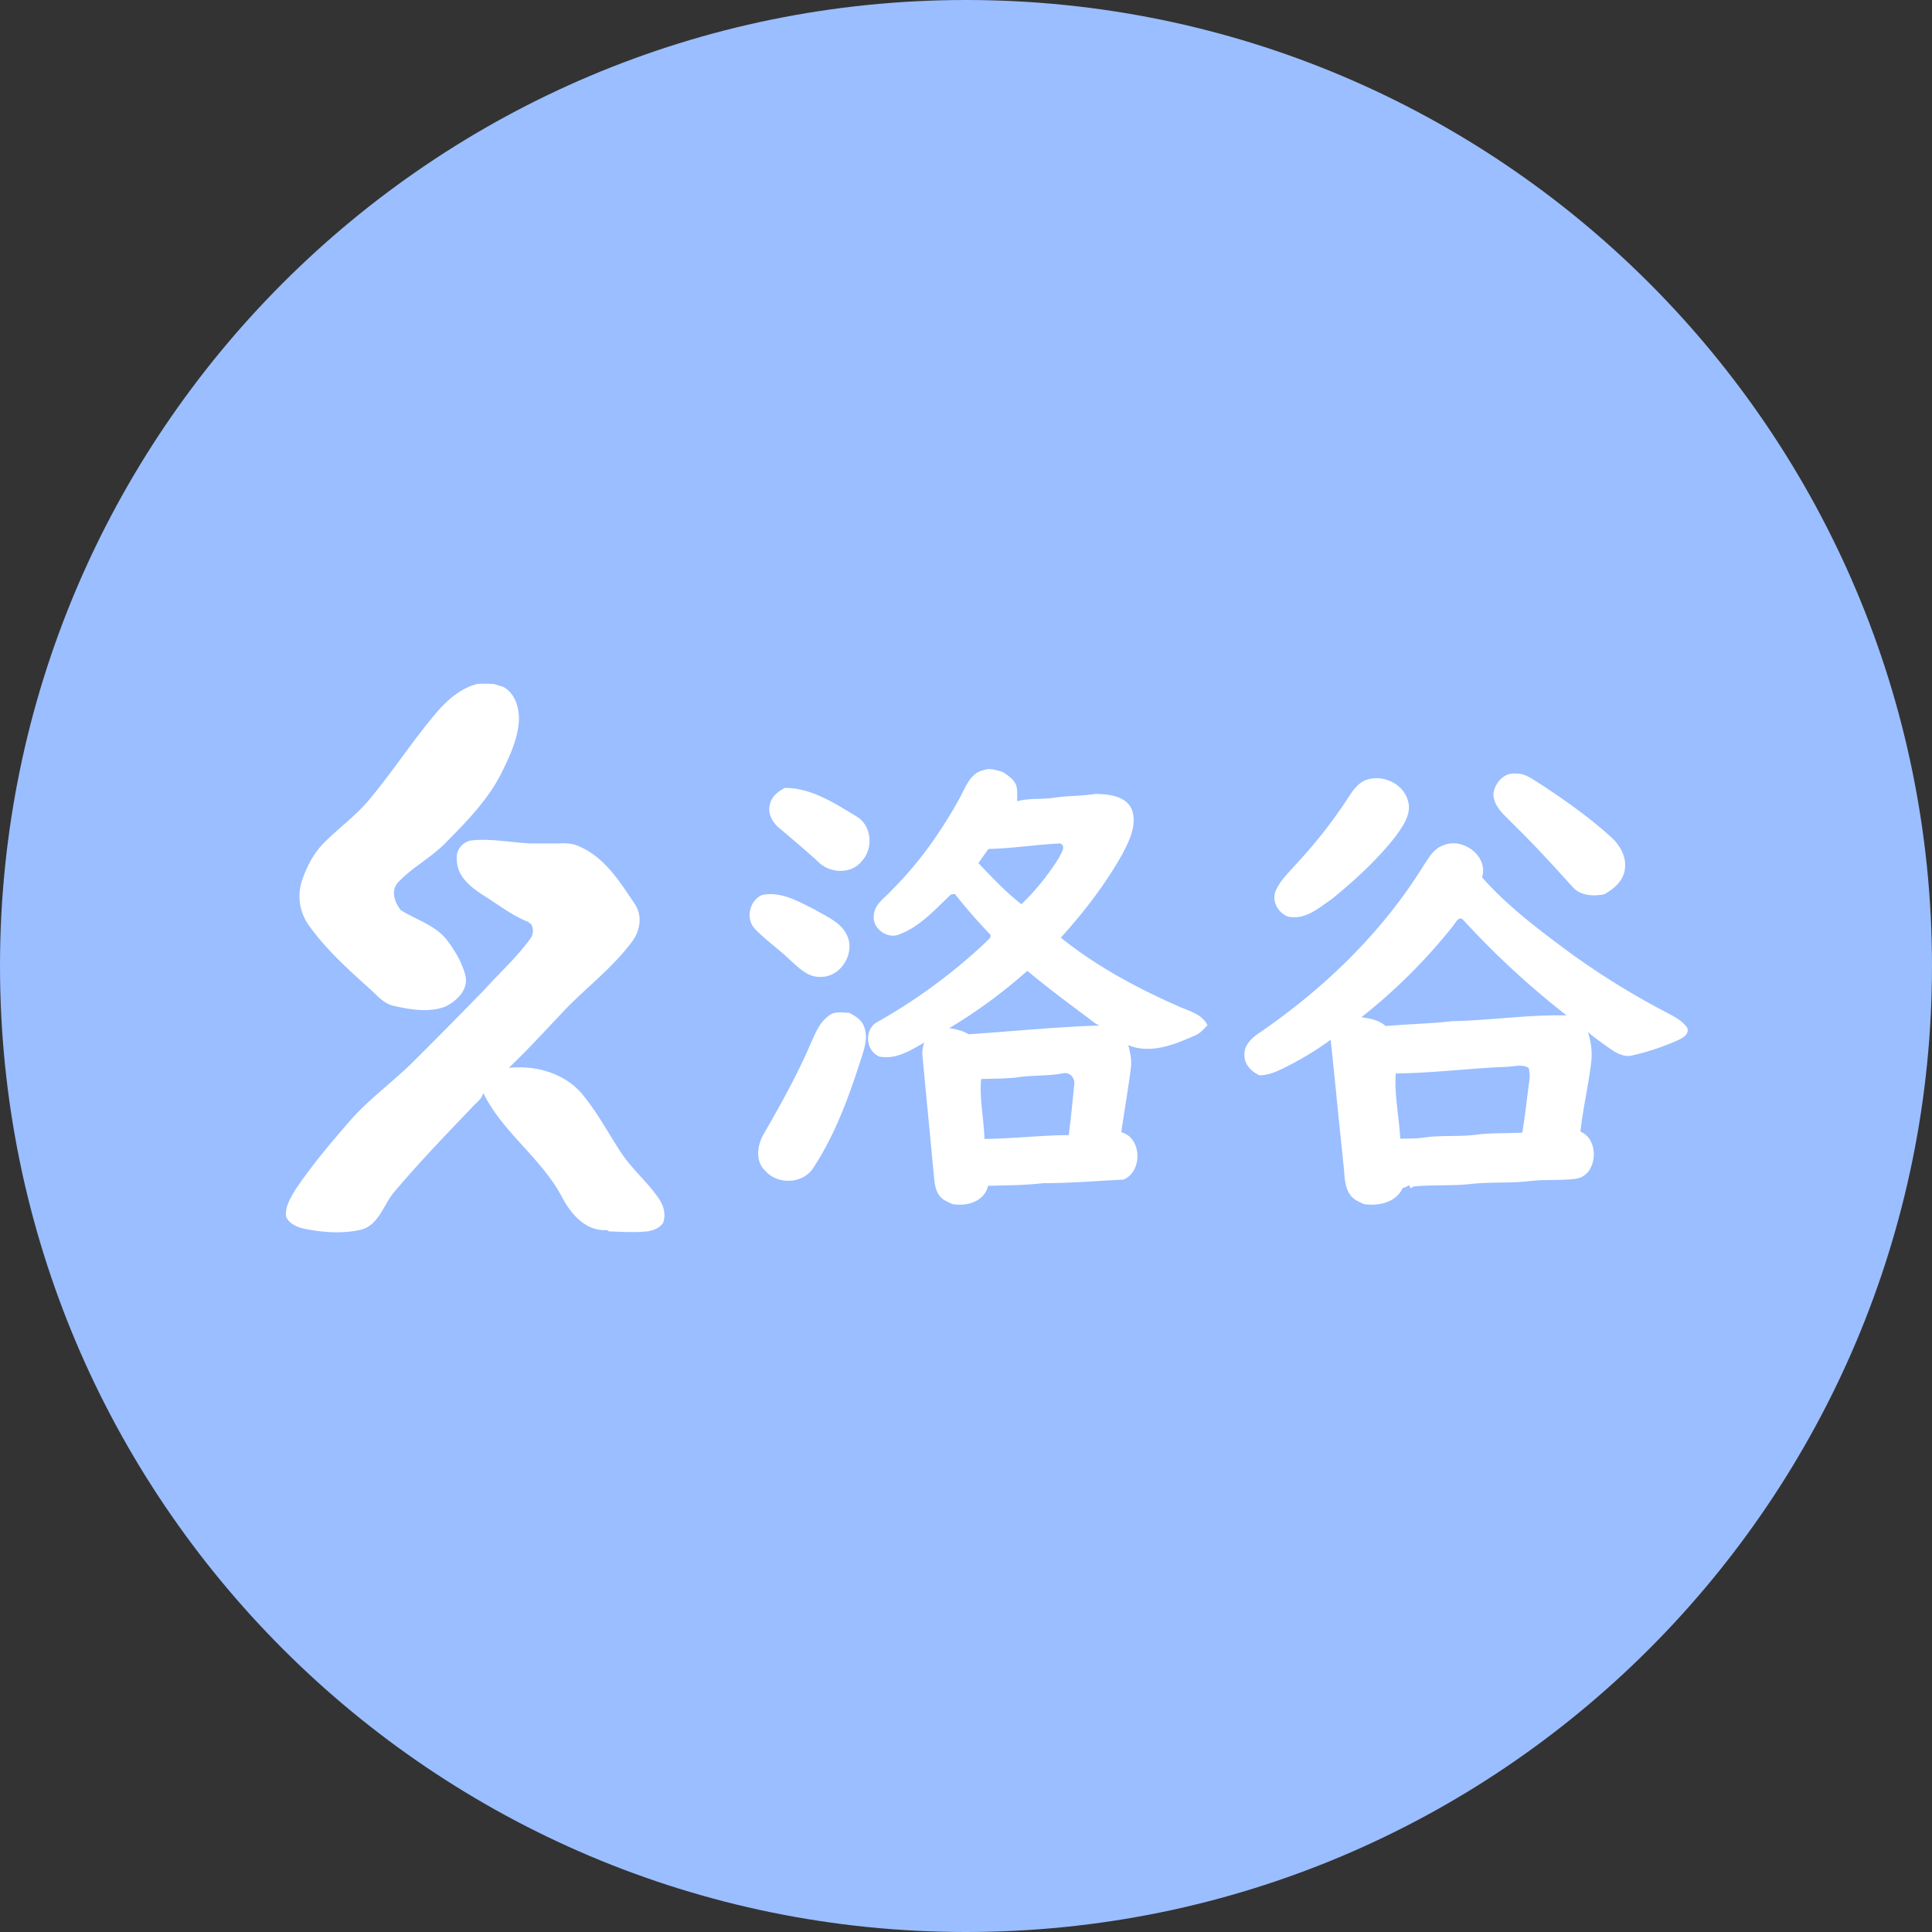 <svg xmlns="http://www.w3.org/2000/svg" width="1024" height="1024" fill="none">
   <rect width="100%" height="100%" fill="#333333" stroke="none"/>
   <g clip-path="url(#a)">
      <path fill="#9ABEFF" d="M512 1024c282.77 0 512-229.23 512-512S794.77 0 512 0 0 229.23 0 512s229.23 512 512 512Z"/>
      <path fill="#fff" d="M163.54 490.24a26.548 26.548 0 0 1-3.39-23.83c2.49-7.07 6-14 11.26-19.38 7.95-8.05 17.29-14.67 24.49-23.45 11.82-14.09 21.84-29.57 33.62-43.7 6.19-7.66 13.68-14.81 23.47-17.4a63.397 63.397 0 0 1 9.1.13c1.48.49 3 1 4.48 1.38 6.49 3.39 8.66 11.11 8.48 17.93-.58 9.7-4.8 18.68-9 27.27-7.25 14.71-18.95 26.49-30.34 38-7.58 7.63-17.42 12.65-24.74 20.53-4 4.27-1.76 10.73 1.46 14.7 8.28 5.15 18.45 8 24.61 16 4.22 5.64 7.92 11.89 9.66 18.75 1.7 7.41-4.64 13.42-10.71 16.37-8.8 3.3-18.51 1.56-27.42-.44-5.43-1.24-9-5.83-13-9.38-11.44-10.31-23.06-20.79-32.03-33.48ZM640 543.33c-2 2.25-4.12 4.56-7 5.68-10.83 4.74-23.26 9.81-35 4.93 1.09 4.06 2 8.29 1.32 12.52-1.4 11.25-3.45 22.4-5 33.64 11 2.91 11.37 20.93 1.15 25.11-14.2.7-28.35 1.92-42.58 1.89-9.69 1.16-19.46 1.12-29.21 1.4-1.92 8.42-11.31 11-18.88 9.7-2.61-1.22-5.5-2.3-7.13-4.81-2.66-3.87-2.34-8.78-3-13.21-1.86-20.35-3.9-40.69-5.78-61a16.368 16.368 0 0 1 1-6.63c-7.17 4.2-15.34 9.29-24 7.39-7.31-3.27-7.95-14.76-.58-18.43a296.523 296.523 0 0 0 57-41.94c1-1.29 4-2.86 2.14-4.67a294.428 294.428 0 0 1-18.34-21.07l-2.08.26c-8.28 7.76-16.13 16.82-27 21-6.42 3.1-14.89-2.92-13.87-10 .31-5.92 5.92-9.23 9.46-13.27 14.57-14.45 26.49-31.42 36.33-49.36 2.94-5.6 5.56-12.92 12.57-14.33 3.25-1.26 6.53.19 9.72.92 3 1.93 6.36 4 7.5 7.63.61 2.6.38 5.29.38 8 6.51-1.82 13.32-.87 19.94-1.9 7.12-1.13 14.38-.79 21.51-2 7.1.16 16.61 1 19.52 8.78 2.49 8.13-1.57 16.21-5.28 23.25-9 16-20.27 30.59-32.54 44.17 18.73 15.08 40.1 26.59 62 36.23 5.73 2.64 12.67 4.08 15.73 10.12Zm-98.61-64.07a129.908 129.908 0 0 0 20.11-25c.87-2.21 3.83-5.8.42-7.23-12.65.63-25.31 2.63-38 2.94-1.83 2.47-3.62 5-5.36 7.5 7.23 7.53 14.5 15.33 22.82 21.79h.01Zm21.93 89.63c-8.16 1.58-16.53.83-24.71 2.22-6.19.64-12.41.58-18.61.79-.92 10.58 1.48 21.15 1.78 31.74 14.92-.1 29.73-1.95 44.66-2 1.18-8.81 2-17.68 2.91-26.52.65-3.6-2.25-7.12-6.04-6.24l.01.01Zm19.36-25.34c-.57-.31-1.73-.93-2.3-1.25-12.05-9.13-24.3-18-35.87-27.75a273.17 273.17 0 0 1-41.38 30.38c3.57.58 7.16 1.32 10.27 3.26 23.09-1.55 46.13-3.9 69.27-4.64h.01Zm218.71-107.4c11 10.77 21.47 22.11 31.76 33.57 4.22 5.07 11 5.41 17.09 4.3 5.21-2.86 10.43-7.34 11-13.67.83-6.54-2.79-12.66-7.54-16.85-11.57-10.5-24.39-19.5-37.46-28.06-4-2.44-8-5.7-13-5.44-6.26-.58-11.28 5.29-11.72 11.15.34 6.46 5.71 10.73 9.87 15ZM682.68 485.8c9 2.06 16.42-4.65 23.29-9.35 12.21-9.93 23.93-20.7 33.69-33.09 3.87-5.51 8.83-12.08 6.51-19.19-2.74-9.28-13.83-14-22.67-10.57-4.38 2-7 6.18-9.5 10.06a257.436 257.436 0 0 1-27.51 34.86c-3.83 4.4-8.3 8.52-10.49 14-1.95 5.4 1.56 11.41 6.68 13.28ZM413 438.83c7 6 14.13 11.89 20.9 18.16 5.89 5.84 17 6.44 22.5-.16 6.64-6.6 5.91-19.19-2.43-24.1-11.61-7-24-15.18-38-15.12-3.71 1.92-7.33 4.88-8 9.23-1.05 4.66 1.51 9.16 5.03 11.99Zm475.8 112.74a127.577 127.577 0 0 1-24.09 7.91c-3.75.83-7.45-1.06-10.49-3.08-4.31-3-8.56-6-12.6-9.33a36.424 36.424 0 0 1 1.67 16.63c-1.5 12.08-4.31 24-5.63 36.1 10.51 4.11 9.11 23.73-2.71 25-7.71 1-15.54.28-23.27 1.1-10.87 1.4-21.89.38-32.76 1.72-9.88 1-19.88.25-29.75 1.25l-1.47 1-.84-1.72a9.905 9.905 0 0 1-3.42 1.53c-3.59 7.76-12.81 9.67-20.55 8.52-2.59-1.24-5.46-2.33-7.16-4.77-3.17-4.26-3-9.87-3.52-14.9-2.4-22.48-4.53-45-6.93-67.43a168.579 168.579 0 0 1-19.76 12.4c-5.66 2.83-11.38 6.35-17.92 6.44-4.28-1.88-8.19-5.79-8-10.76-.31-5.35 4-9.17 8.08-11.88 34.07-23.39 64.53-52.7 86.45-87.9 2.87-4.33 5.54-9.51 10.77-11.34 10.19-4.46 24.13 5.5 20.62 16.94 13.4 15.21 29.76 27.49 46 39.56A408.226 408.226 0 0 0 884 537c3.75 2 7.74 4.11 10.25 7.71 1.33 3.69-2.73 5.61-5.45 6.86ZM810.2 566c-3.51-2-7.39-.83-11.15-.57-19.79.73-39.45 3.33-59.28 3.52-.79 11.53 1.8 23.07 2.4 34.6 3.9-.1 7.83-.07 11.73-.49 10-1.63 20.14-.32 30.13-1.86 7.58-.76 15.22-.45 22.83-.9 1.47-8.82 2.39-17.72 3.58-26.59.49-2.556.408-5.189-.24-7.71Zm20.08-27.85a447.76 447.76 0 0 1-54.58-50.4c-2.46-2.78-4.24 1.47-5.65 3.13a296.885 296.885 0 0 1-48.49 48.29c4.56.61 9.29 1.48 12.84 4.64 11.76-1 23.58-1.24 35.31-2.57 20.23-.41 40.29-3.51 60.57-3.06v-.03ZM417.86 508c5 4.38 10.13 10.31 17.44 9.75 10.48 0 18.1-12.62 13.65-22-3.16-6.93-10.83-9.89-17-13.61-8.64-4.26-18-9.89-28-7.79-6.74 2.85-8.94 12.68-3.8 18 5.45 5.74 12.02 10.23 17.71 15.65ZM450 536.77c-3.64 0-7.92-1-10.87 1.74-5 3.58-7.13 9.55-9.58 14.92-7 16.27-15.66 31.74-24.45 47.09-3.71 6-5.14 14.83.57 20.11 6.53 7.41 19.82 6.93 25.31-1.5 11.24-17 18.4-36.33 24.67-55.62 1.92-6.32 5-13.26 2.15-19.8-1.34-3.46-4.75-5.31-7.8-6.94Zm-193.91 42.6c-.71 3.23-3.75 5.07-5.79 7.46-14.2 14.84-28.47 29.64-41.7 45.37-5.52 6.79-8.08 17.55-17.74 19.68-9.66 2.13-19.85 1.32-29.51-.6-3.81-.8-8-2.62-9.72-6.38-.68-5.42 2.55-10.28 5.2-14.74 8.92-13.2 19.28-25.34 29.73-37.33 10.61-11.7 23.61-20.89 34.59-32.22 11.92-11.82 23.65-23.84 35.42-35.84 8.22-9.17 17.48-17.49 24.74-27.52a7.125 7.125 0 0 0 .64-6.56c-.44-1.32-2.55-2.3-2.55-2.3-8.29-3.31-15.34-9-22.91-13.66-6.68-4.29-14.19-10-14.32-18.75a9.231 9.231 0 0 1 7.64-10.53c10.54-1.12 21 1.1 31.46 1.6h14.81a33.147 33.147 0 0 1 4.8 0h.05c2.102.152 4.158.684 6.07 1.57 13.48 5.77 21.54 18.72 29.38 30.4 4.38 6.28 2.87 14.8-1.73 20.51-9.88 13.24-23.2 23.35-34.67 35.11-10 10.55-19.81 21.34-30.33 31.37 14-1.56 29.33 2.67 38.68 13.59 8.16 9.68 14 21 21 31.52 5.92 8.93 14.38 15.79 20.24 24.74 2.37 3.59 3.43 8.3 1.82 12.4-1.72 2.54-4.8 3.71-7.68 4.32-7 .81-14 .32-21 .06l-.95-.67c-11.35.79-19.36-8.72-24.07-17.84-10.93-20.43-31.32-34-41.54-54.82"/>
   </g>
   <defs>
      <clipPath id="a">
         <path fill="#fff" d="M0 0h1024v1024H0z"/>
      </clipPath>
   </defs>
</svg>
